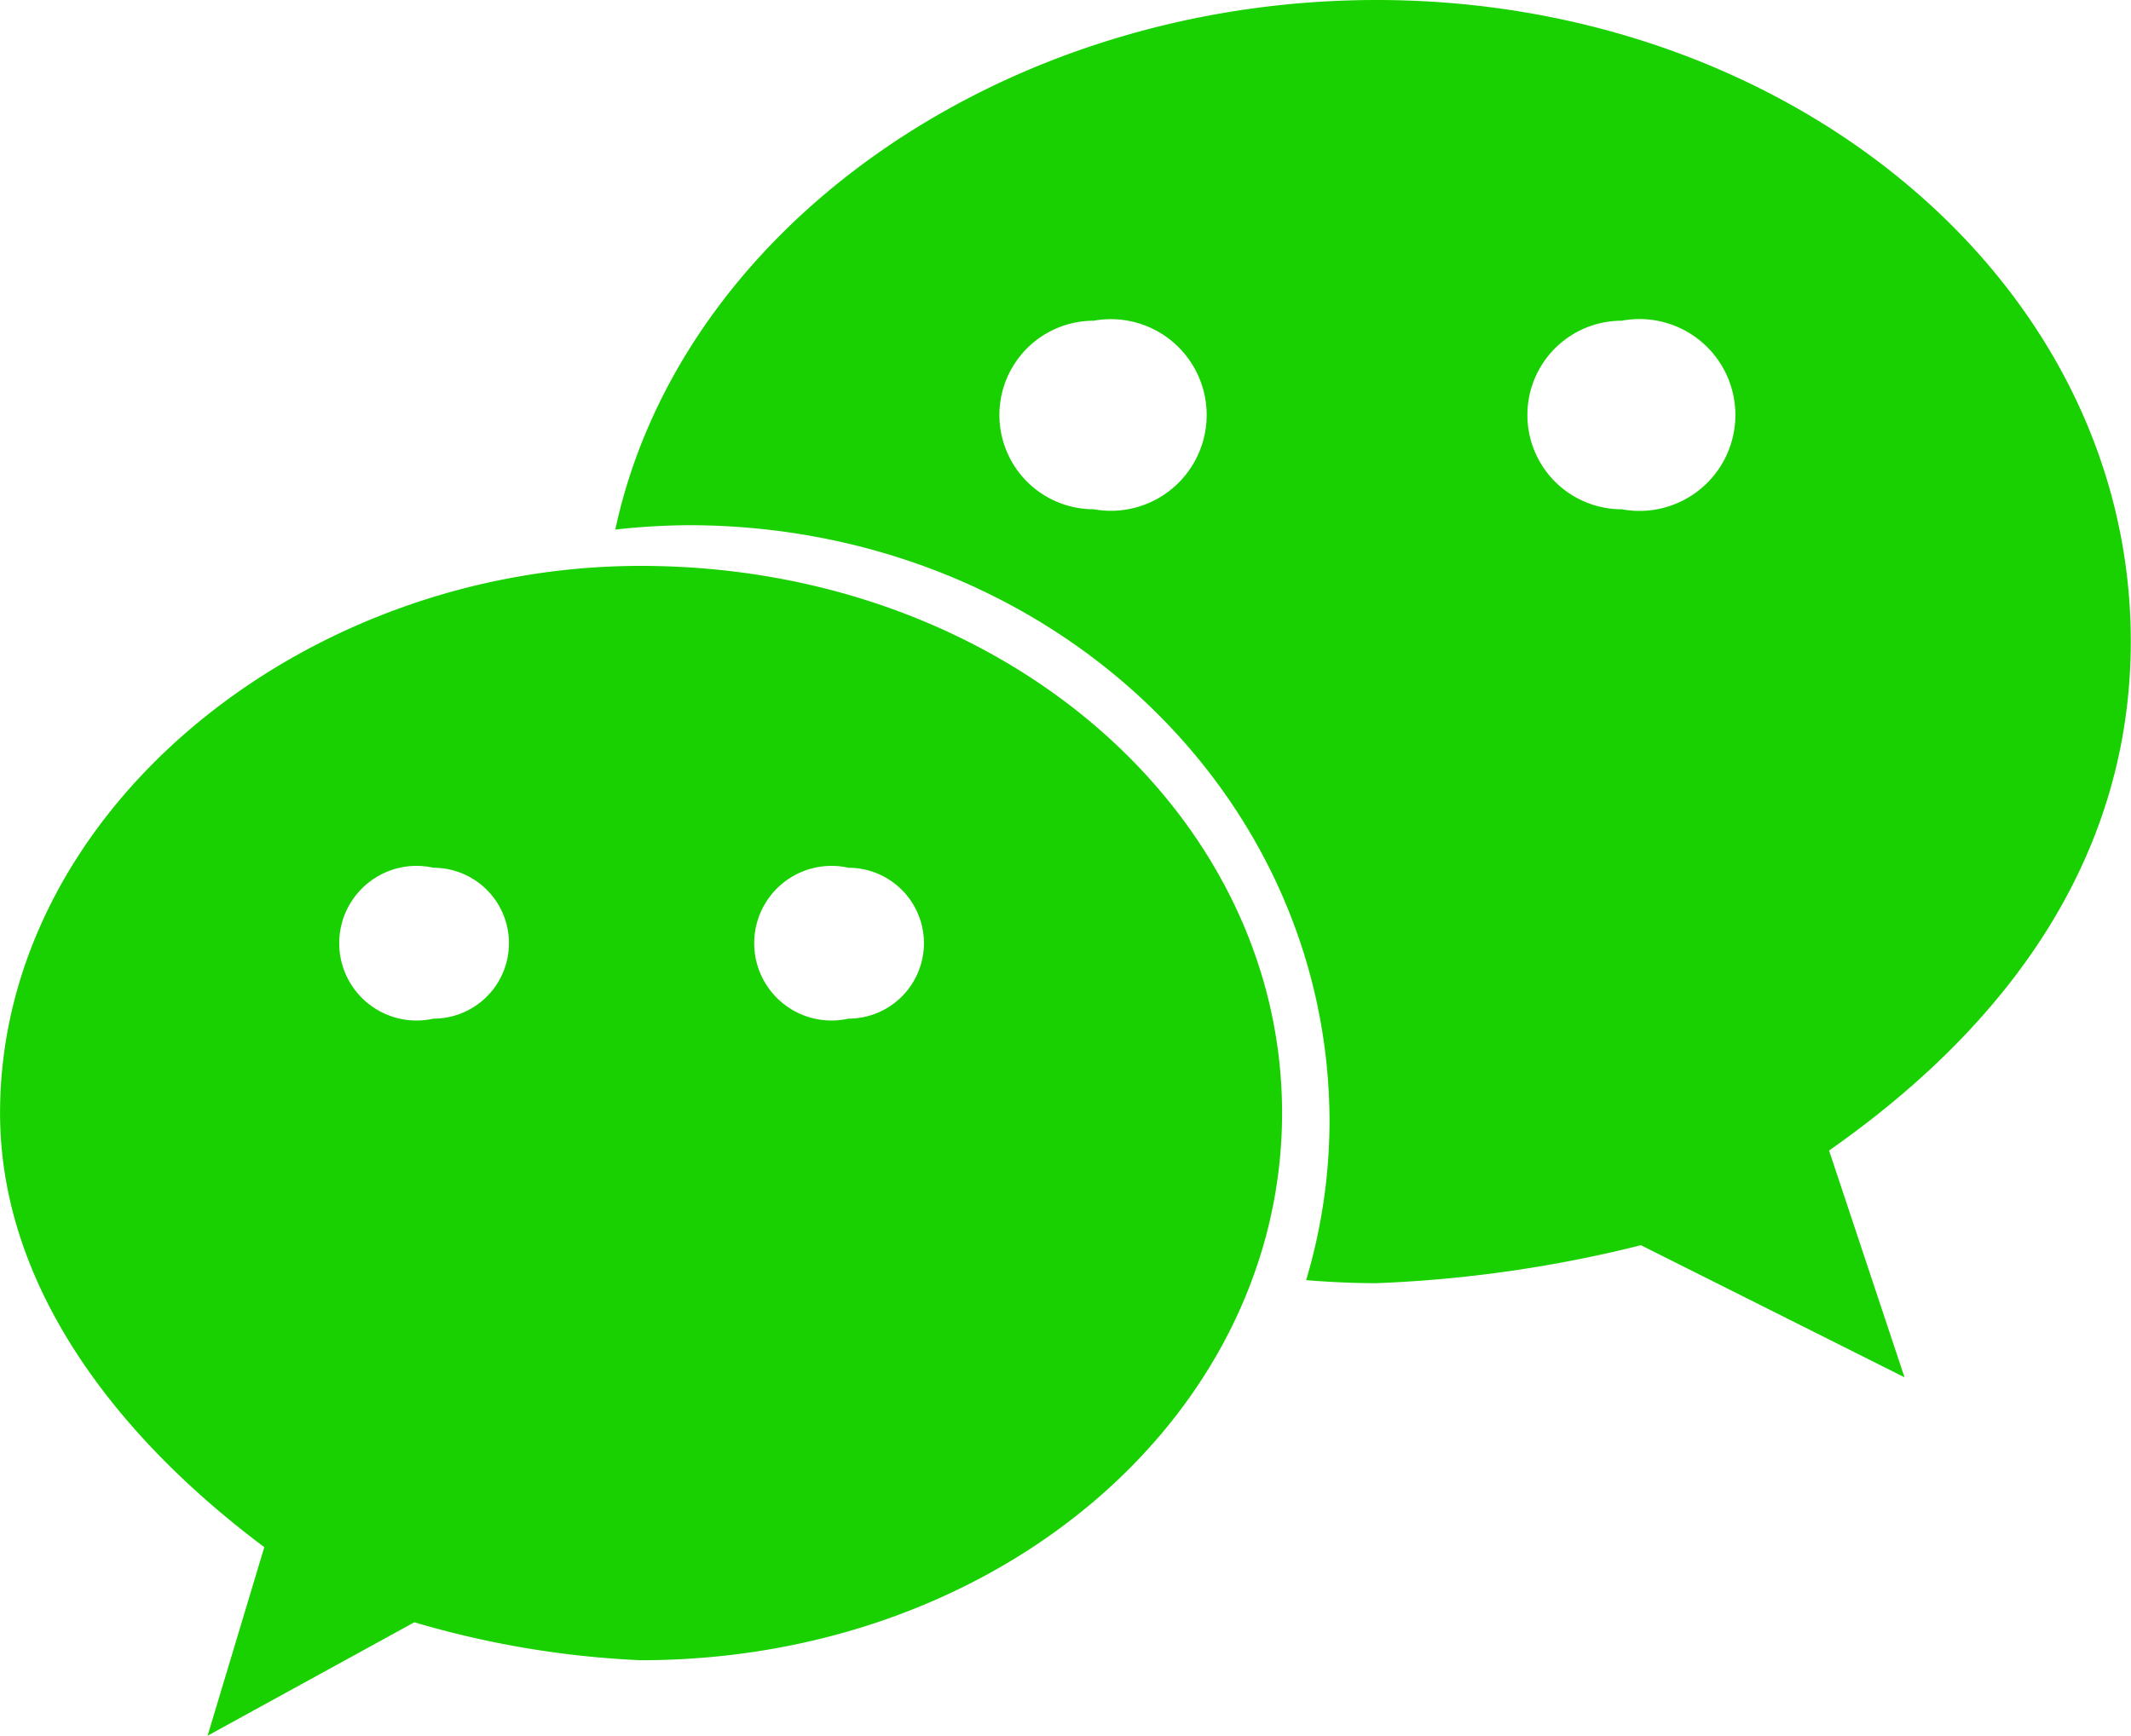 <svg xmlns="http://www.w3.org/2000/svg" width="38" height="30.956" viewBox="0 0 38 30.956"><defs><style>.a{fill:#19d100;}</style></defs><path class="a" d="M6.144,108.26a12.6,12.6,0,0,0-1.3.078c1.163-5.419,6.956-9.445,13.573-9.445,7.393,0,13.451,5.042,13.451,11.438,0,3.692-2.013,6.725-5.38,9.082l1.345,4.045-4.7-2.356a22.965,22.965,0,0,1-4.713.677c-.422,0-.839-.02-1.257-.054a9.933,9.933,0,0,0,.417-2.818c0-5.881-5.046-10.647-11.438-10.647Zm7.231-3.647a1.681,1.681,0,1,0,0,3.363,1.709,1.709,0,1,0,0-3.363Zm9.415,3.363a1.711,1.711,0,1,0,0-3.363,1.681,1.681,0,0,0,0,3.363Z" transform="translate(6.128 -98.893)"/><path class="a" d="M408.9,378.03c0-5.375,5.38-9.759,11.423-9.759,6.4,0,11.438,4.384,11.438,9.759s-5.041,9.759-11.438,9.759a16.819,16.819,0,0,1-4.035-.677l-3.687,2.023,1.011-3.363C410.907,383.749,408.9,381.059,408.9,378.03Zm15.129-1.684a1.345,1.345,0,1,0,0-2.691,1.379,1.379,0,1,0,0,2.691Zm-7.4,0a1.345,1.345,0,0,0,0-2.691,1.379,1.379,0,1,0,0,2.691Z" transform="translate(-408.899 -358.178)"/></svg>